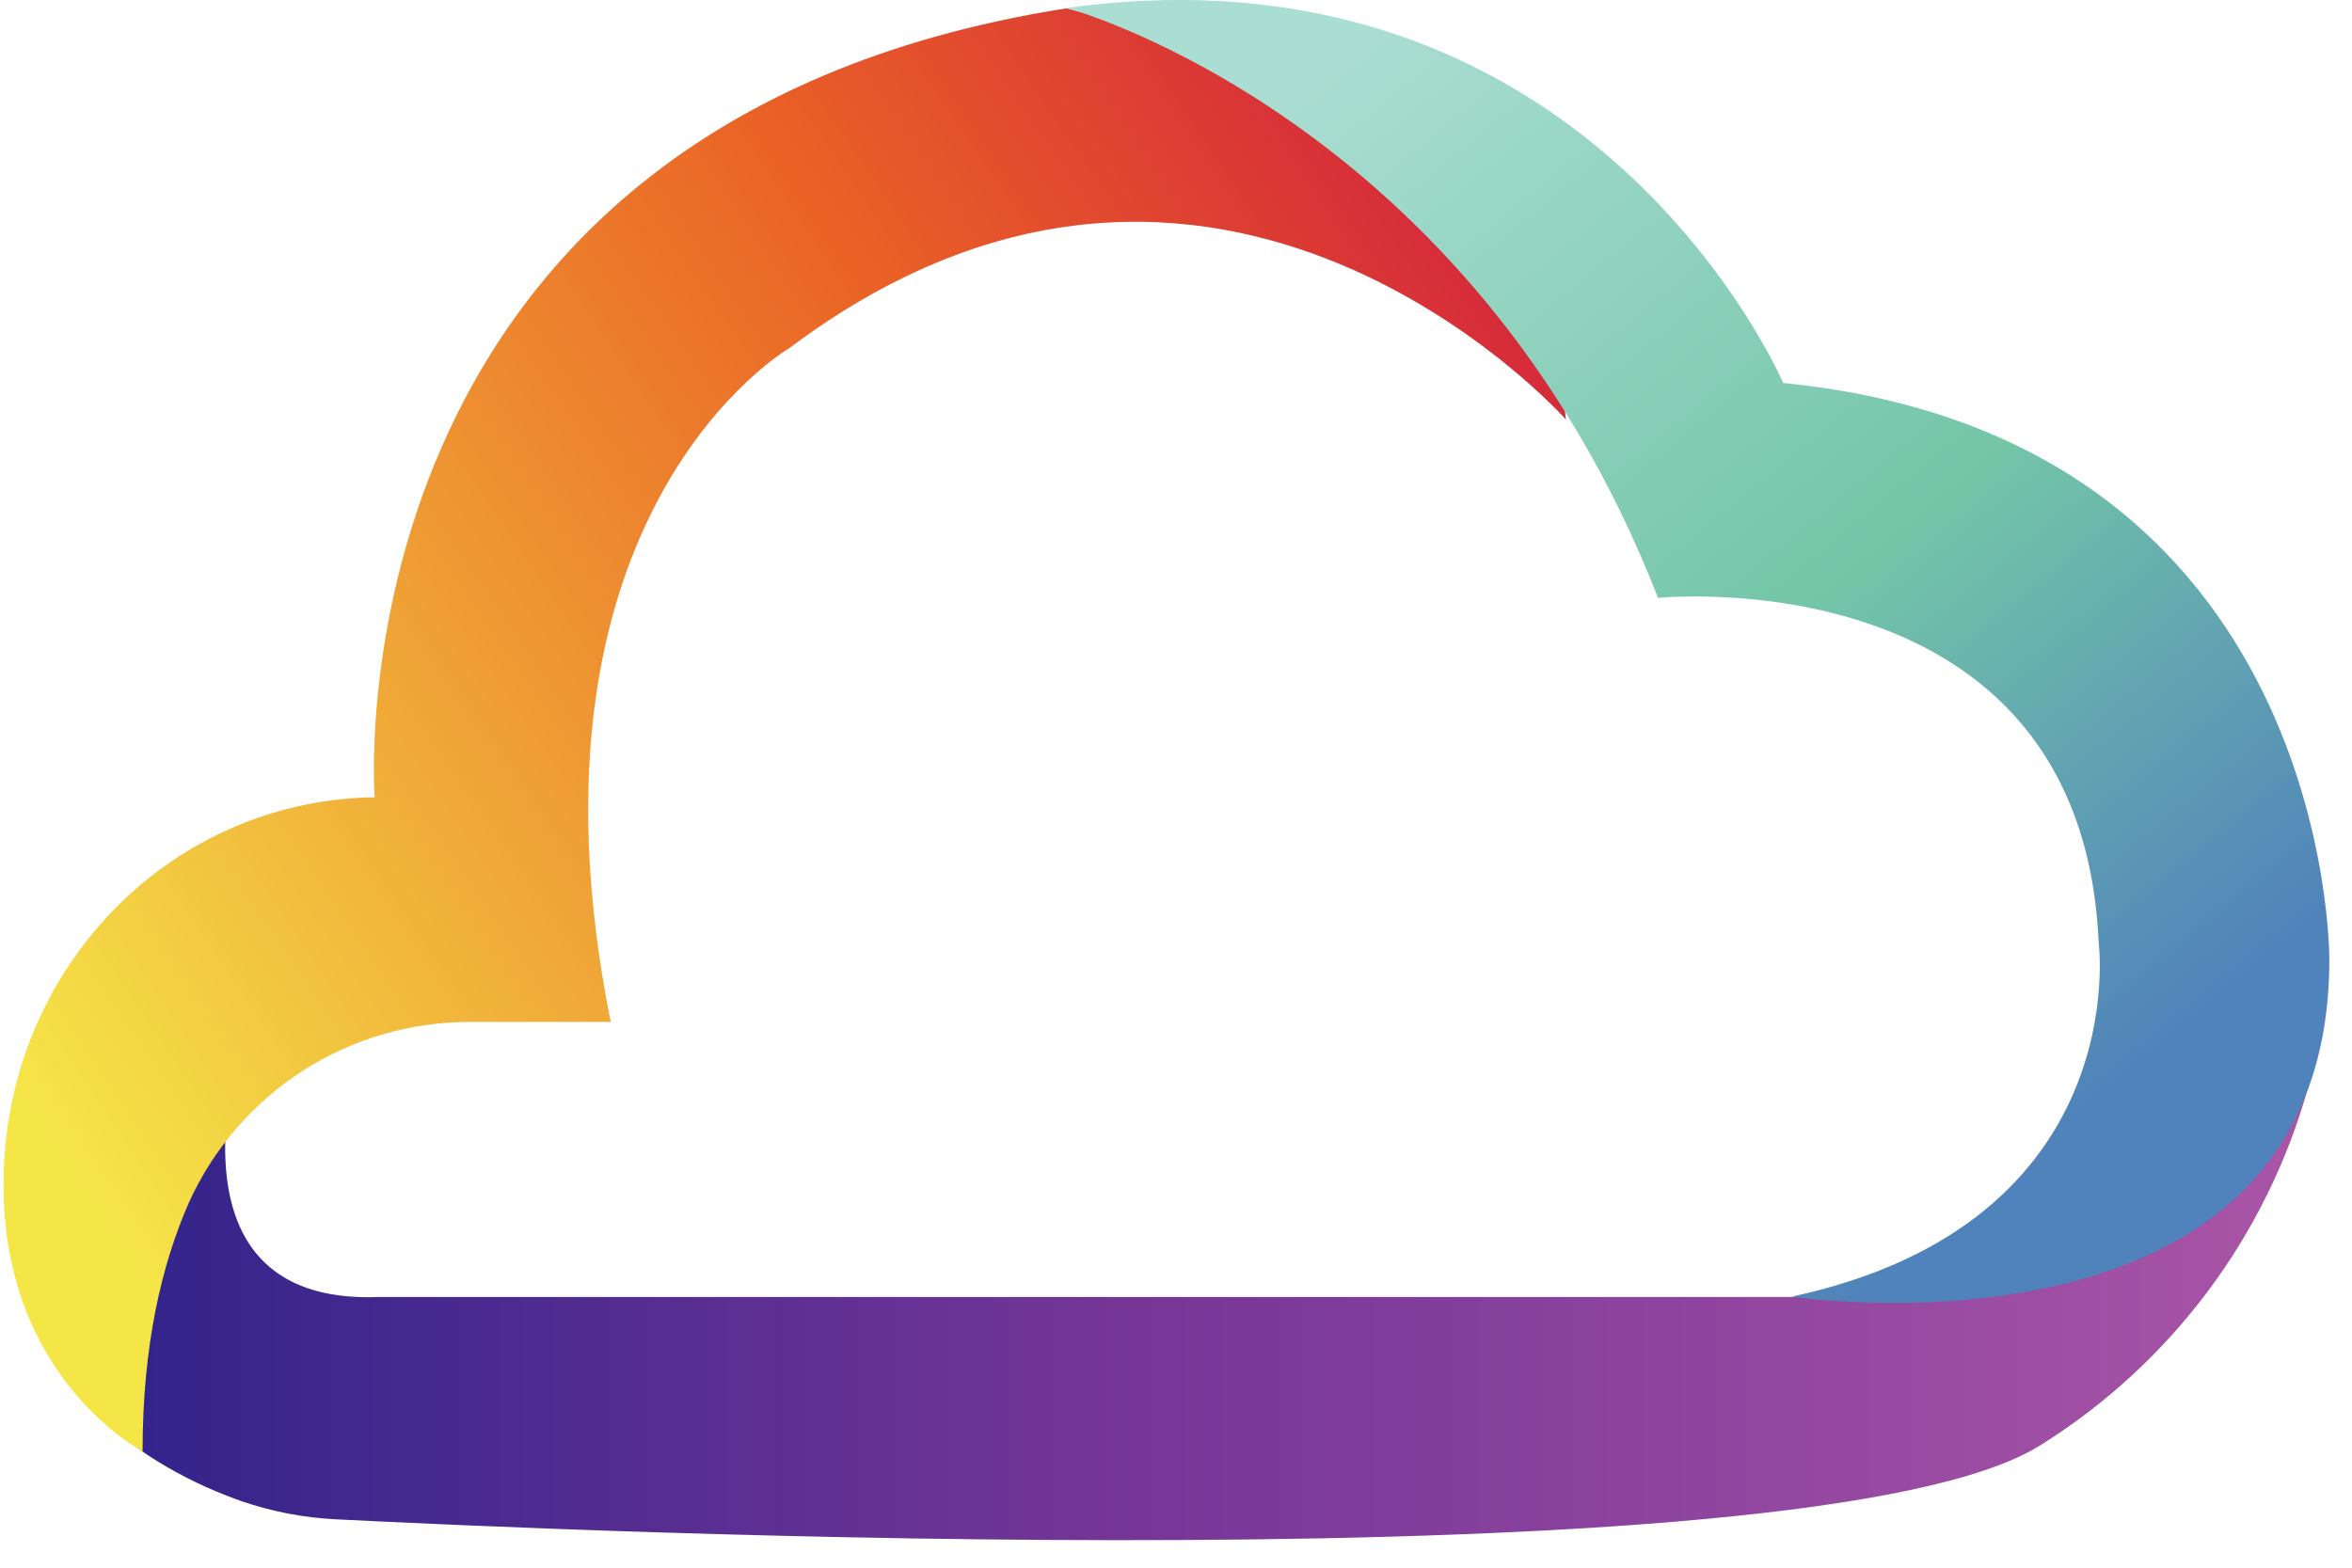 <svg width="39" height="26" viewBox="0 0 39 26" fill="none" xmlns="http://www.w3.org/2000/svg">
<path d="M4.087 16.966C4.087 16.966 2.427 21.677 6.301 21.51H31.14C31.14 21.51 38.056 19.178 38.277 18.018C37.59 20.495 35.997 22.624 33.814 23.981C29.996 26.337 9.17 25.38 5.577 25.198C5.038 25.172 4.506 25.07 3.997 24.894C2.541 24.38 0.089 23.024 0.089 19.643C0.089 14.836 4.087 16.966 4.087 16.966Z" fill="url(#paint0_linear_6106_29846)"/>
<path d="M25.966 6.958C25.966 6.958 20.184 0.446 13.088 5.774C13.088 5.774 8.424 8.476 10.127 16.949H7.825C6.836 16.941 5.866 17.219 5.033 17.751C4.2 18.284 3.539 19.046 3.131 19.947C2.683 20.968 2.364 22.302 2.364 24.071C2.364 24.071 -0.205 22.743 0.08 19.097C0.337 15.885 2.88 13.332 6.097 13.225H6.212C6.212 13.225 5.362 2.071 17.685 0.138L22.124 1.315L25.677 4.461L25.966 6.958Z" fill="url(#paint1_linear_6106_29846)"/>
<path d="M17.69 0.132C17.69 0.132 24.39 1.941 27.493 9.916C27.493 9.916 34.51 9.202 34.799 15.624C34.799 15.624 35.412 20.277 29.712 21.504C29.712 21.504 38.624 22.843 38.624 15.913C38.624 15.913 38.694 7.254 29.568 6.352C29.568 6.352 26.399 -1.071 17.69 0.132Z" fill="url(#paint2_linear_6106_29846)"/>
<defs>
<linearGradient id="paint0_linear_6106_29846" x1="0.089" y1="21.014" x2="38.326" y2="21.014" gradientUnits="userSpaceOnUse">
<stop stop-color="#29218A"/>
<stop offset="0.08" stop-color="#36258C"/>
<stop offset="0.47" stop-color="#733597"/>
<stop offset="1" stop-color="#AA55A7"/>
</linearGradient>
<linearGradient id="paint1_linear_6106_29846" x1="0.078" y1="17.874" x2="25.829" y2="0.487" gradientUnits="userSpaceOnUse">
<stop stop-color="#F5E648"/>
<stop offset="0.32" stop-color="#EFA035"/>
<stop offset="0.62" stop-color="#EA6225"/>
<stop offset="1" stop-color="#CE1543"/>
</linearGradient>
<linearGradient id="paint2_linear_6106_29846" x1="21.305" y1="1.391" x2="35.105" y2="18.091" gradientUnits="userSpaceOnUse">
<stop stop-color="#AADED2"/>
<stop offset="0.57" stop-color="#73C5A8"/>
<stop offset="1" stop-color="#5082BB"/>
</linearGradient>
</defs>
</svg>
